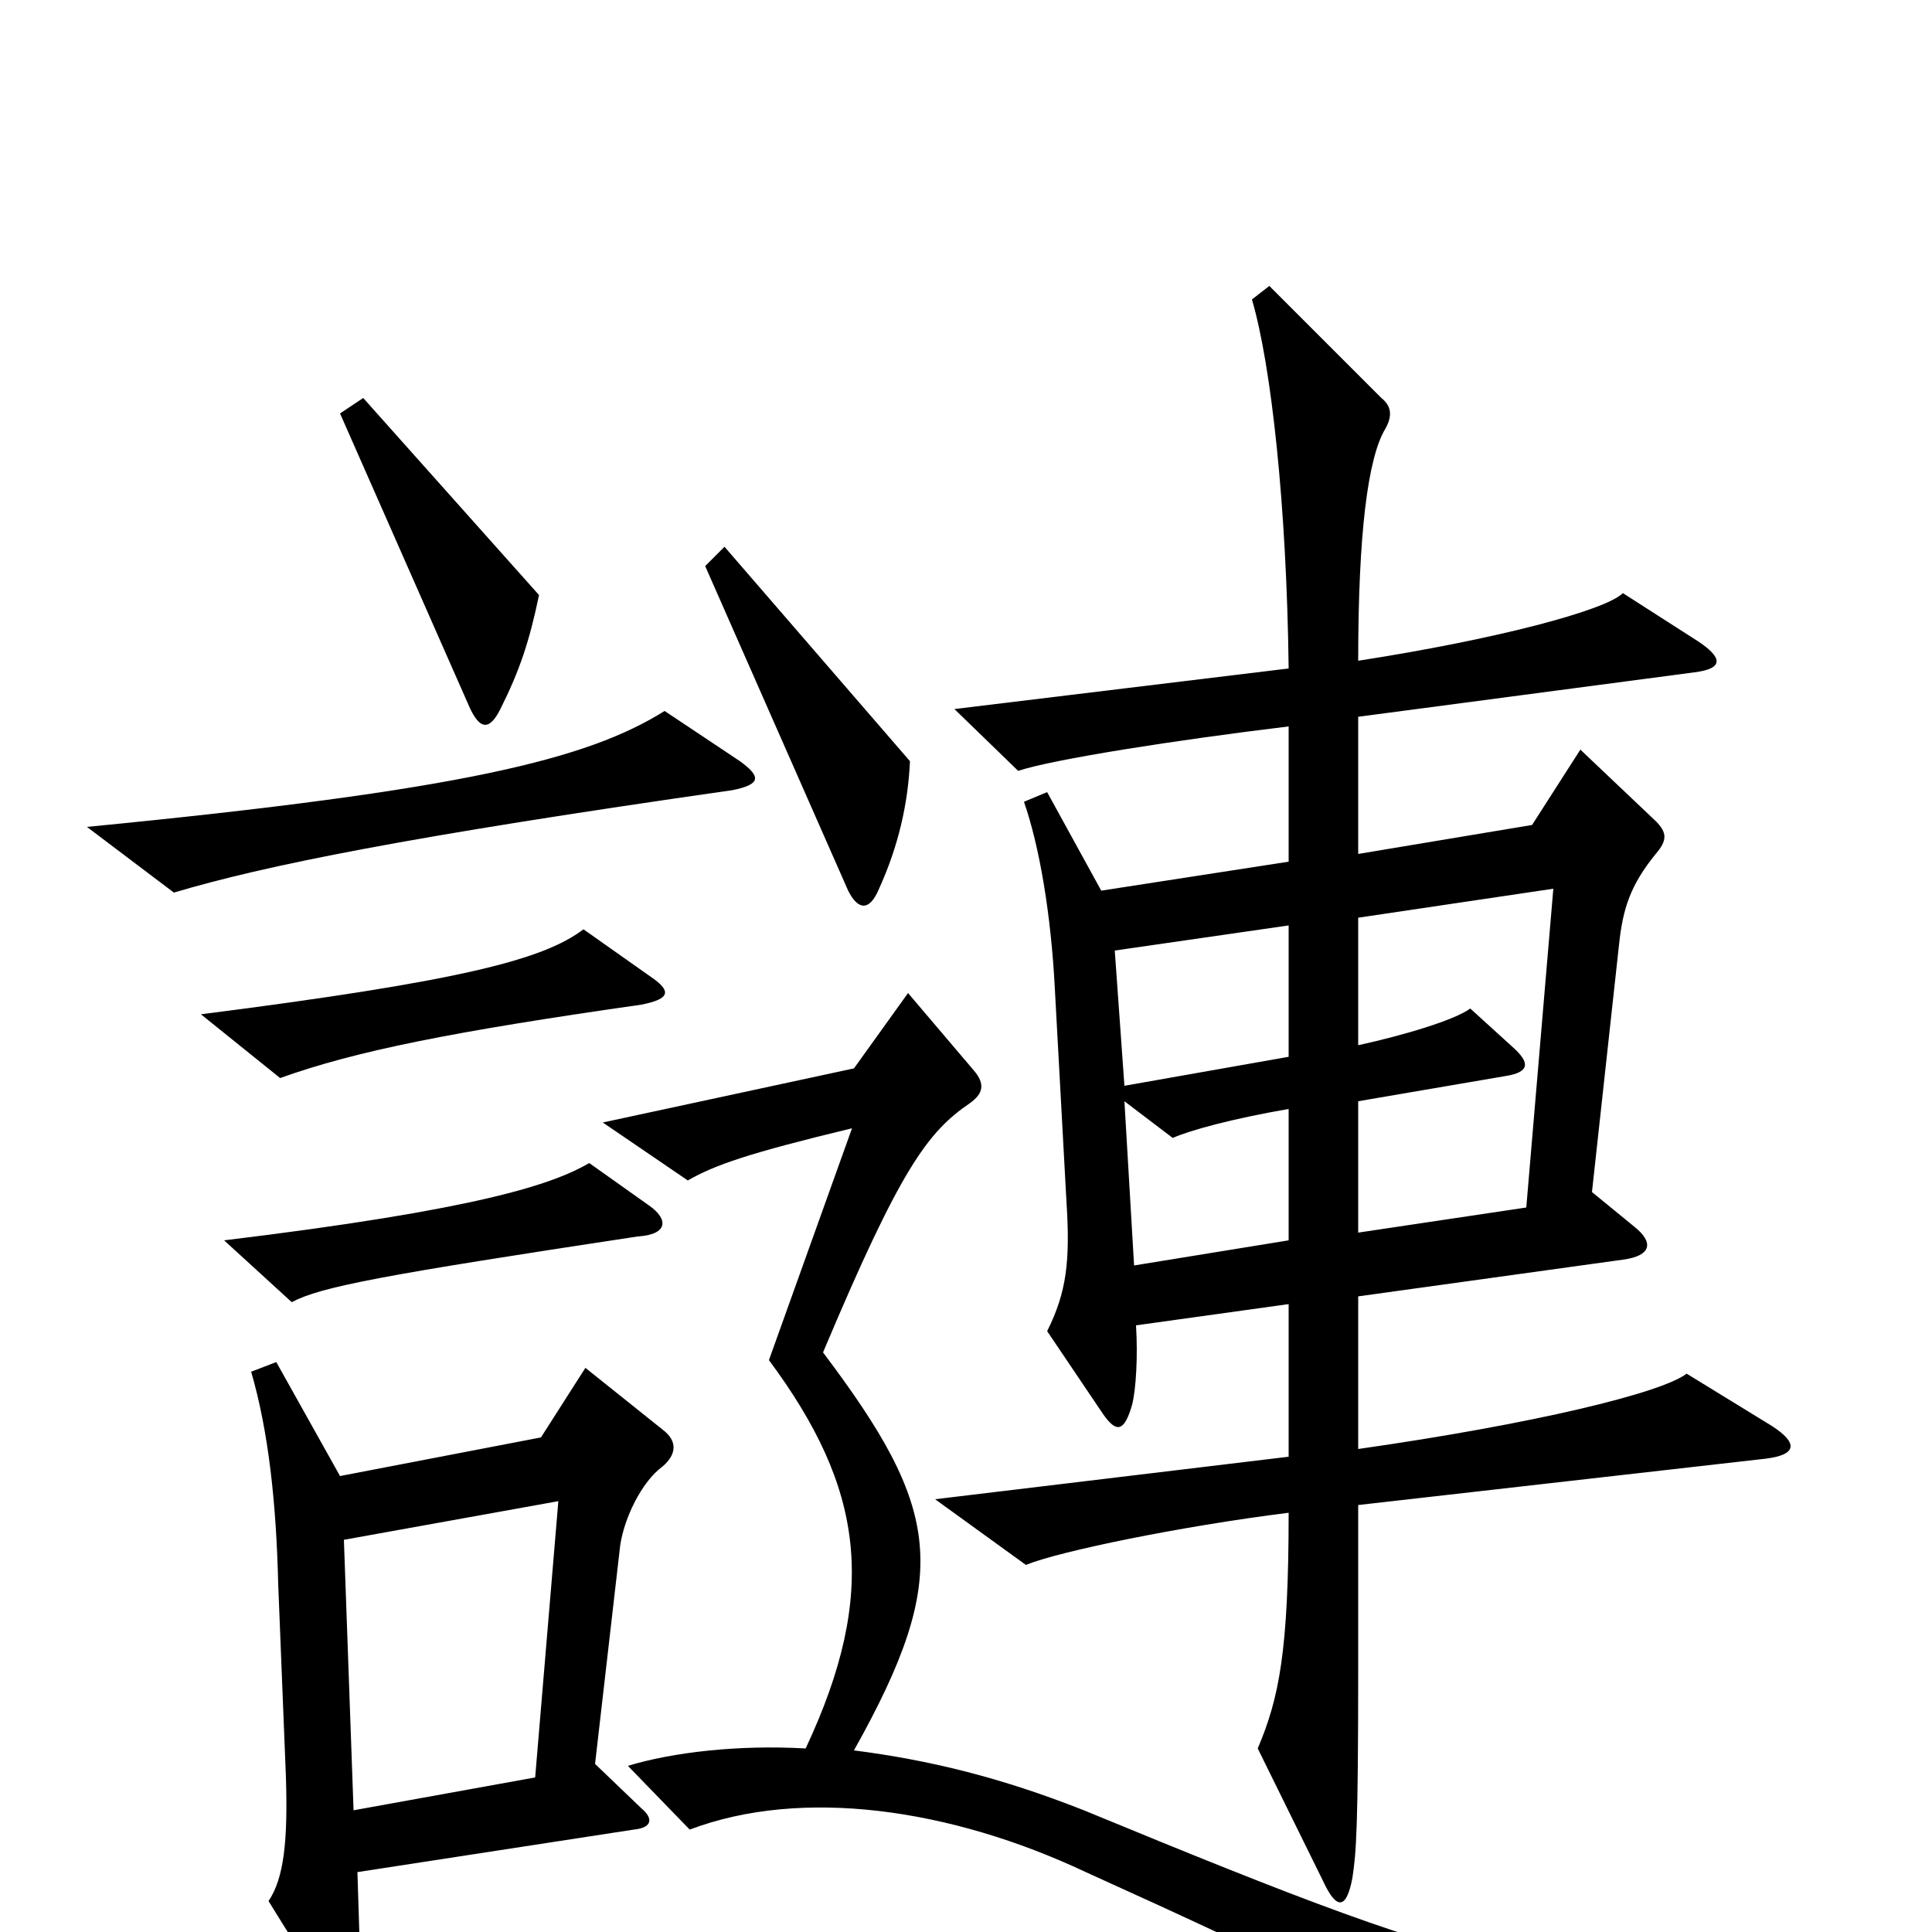 <svg xmlns="http://www.w3.org/2000/svg" viewBox="0 -1000 1000 1000">
	<path fill="#000000" d="M279 -692L188 -794L176 -786L243 -634C248 -623 253 -621 259 -633C269 -653 274 -668 279 -692ZM471 -606L375 -717L365 -707L439 -539C444 -529 450 -528 455 -540C465 -562 470 -584 471 -606ZM383 -606L344 -632C304 -607 240 -591 45 -572L90 -538C137 -552 211 -567 379 -591C394 -594 394 -598 383 -606ZM336 -495L302 -519C281 -503 237 -492 104 -475L145 -442C184 -456 234 -466 332 -480C347 -483 348 -487 336 -495ZM917 -262L873 -289C860 -279 794 -263 703 -250V-329L840 -348C855 -350 856 -357 846 -365L824 -383L838 -511C840 -530 844 -542 857 -558C863 -565 863 -569 857 -575L818 -612L793 -573L703 -558V-629L877 -652C893 -654 891 -660 879 -668L840 -693C831 -684 774 -669 703 -658C703 -724 708 -763 717 -778C721 -785 720 -790 715 -794L657 -852L648 -845C658 -811 666 -738 667 -654L494 -633L527 -601C545 -607 609 -617 667 -624V-554L570 -539L542 -590L530 -585C538 -562 544 -527 546 -488L552 -378C554 -347 552 -331 542 -311L571 -268C578 -258 582 -259 586 -273C588 -281 589 -298 588 -314L667 -325V-246L484 -224L531 -190C548 -197 611 -210 667 -217C667 -145 662 -121 651 -95L685 -26C692 -11 697 -12 700 -28C702 -41 703 -54 703 -137V-221L914 -245C930 -247 931 -253 917 -262ZM336 -376L305 -398C286 -387 248 -374 116 -358L151 -326C166 -334 198 -340 330 -360C346 -361 346 -369 336 -376ZM956 29L954 13C805 32 784 29 561 -63C518 -80 481 -89 442 -94C493 -185 487 -219 426 -300C466 -395 480 -414 502 -429C509 -434 510 -439 504 -446L470 -486L442 -447L312 -419L356 -389C370 -397 387 -403 441 -416L398 -296C447 -230 455 -176 417 -95C382 -97 348 -93 325 -86L357 -53C415 -75 492 -64 562 -31C666 16 734 49 787 83ZM343 -241C350 -247 351 -254 343 -260L303 -292L280 -256L176 -236L143 -295L130 -290C139 -259 143 -222 144 -180L148 -80C149 -47 147 -28 139 -16L170 34C181 50 185 49 186 32C187 21 186 3 185 -31L328 -53C338 -54 338 -59 332 -64L308 -87L321 -200C323 -214 332 -233 343 -241ZM667 -453L582 -438L577 -508L667 -521ZM804 -540L790 -375L703 -362V-430L779 -443C792 -445 792 -450 783 -458L761 -478C753 -472 726 -464 703 -459V-525ZM667 -358L587 -345L582 -430L607 -411C616 -415 638 -421 667 -426ZM289 -223L277 -80L183 -63L178 -203Z"/>
</svg>